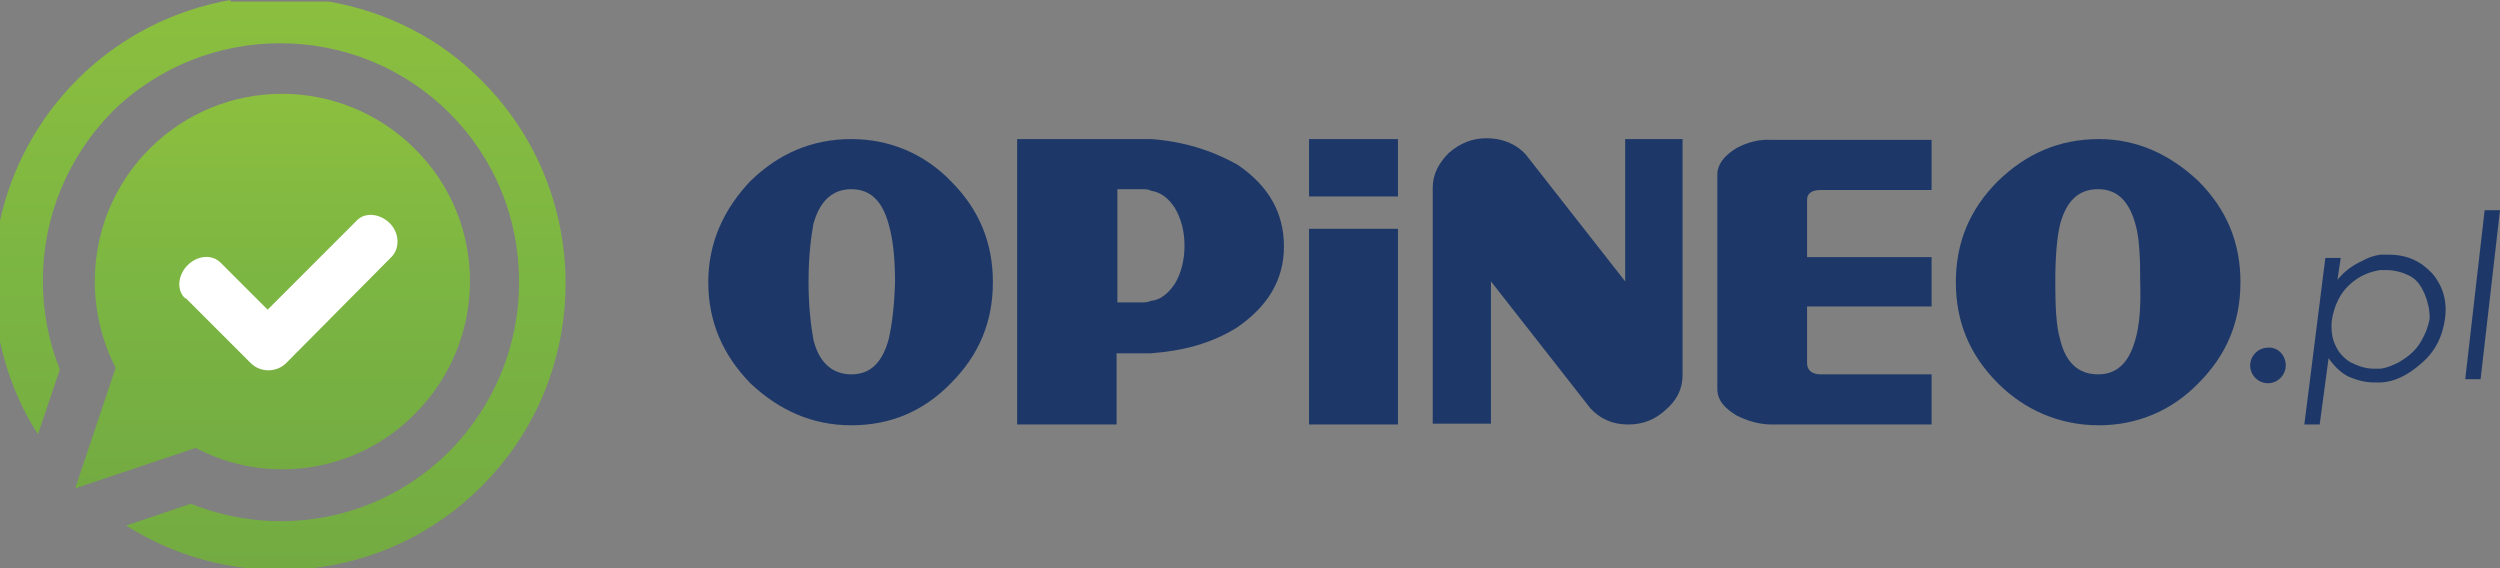 <?xml version="1.0" encoding="utf-8"?>
<!-- Generator: Adobe Illustrator 21.0.0, SVG Export Plug-In . SVG Version: 6.00 Build 0)  -->
<svg version="1.1" id="Layer_1" xmlns="http://www.w3.org/2000/svg" xmlns:xlink="http://www.w3.org/1999/xlink" x="0px" y="0px"
	 viewBox="0 0 309.2 70.3" style="enable-background:new 0 0 309.2 70.3;" xml:space="preserve">
<rect x="0" y="0" width="309.2" height="70.3" fill="#808080" stroke="none"/>
<style type="text/css">
	.st0{clip-path:url(#SVGID_2_);fill:url(#SVGID_3_);}
	.st1{clip-path:url(#SVGID_5_);fill:url(#SVGID_6_);}
	.st2{fill:#FFFFFF;}
	.st3{fill:#1D3868;}
</style>
<g>
	<g>
		<defs>
			<path id="SVGID_1_" d="M18.5,18.4c-7.3,7.3-8.7,18.3-4.2,27.1l-5,14.9l14.9-5c8.7,4.6,19.8,3.2,27.1-4.2c9.1-9.1,9.1-23.8,0-32.8
				c-4.5-4.5-10.5-6.8-16.4-6.8C28.9,11.6,23,13.9,18.5,18.4"/>
		</defs>
		<clipPath id="SVGID_2_">
			<use xlink:href="#SVGID_1_"  style="overflow:visible;"/>
		</clipPath>
		
			<linearGradient id="SVGID_3_" gradientUnits="userSpaceOnUse" x1="-269.175" y1="340.256" x2="-268.175" y2="340.256" gradientTransform="matrix(0 -48.777 -48.777 0 16631.519 -13069.175)">
			<stop  offset="0" style="stop-color:#73AB42"/>
			<stop  offset="0.5" style="stop-color:#7BB542"/>
			<stop  offset="1" style="stop-color:#8CBF3F"/>
		</linearGradient>
		<rect x="9.3" y="11.6" class="st0" width="51.1" height="48.8"/>
	</g>
	<g>
		<defs>
			<path id="SVGID_4_" d="M28.5,0C21.6,1.2,14.9,4.5,9.6,9.8c-5,5-8.2,11.1-9.6,17.5v15c0.9,4,2.4,7.9,4.7,11.4l2.7-8
				c-1.4-3.5-2.1-7.2-2.1-11c0-7.9,3.1-15.3,8.6-20.9C25.4,2.5,44.1,2.5,55.6,14c5.6,5.6,8.6,13,8.6,20.9s-3.1,15.3-8.6,20.9
				c-8.5,8.5-21,10.9-32,6.5l-8,2.7c13.7,8.7,32.1,7.1,44-4.9c13.8-13.8,13.8-36.3,0-50.1c-5.3-5.4-12-8.6-18.9-9.8H28.5z"/>
		</defs>
		<clipPath id="SVGID_5_">
			<use xlink:href="#SVGID_4_"  style="overflow:visible;"/>
		</clipPath>
		
			<linearGradient id="SVGID_6_" gradientUnits="userSpaceOnUse" x1="-268.055" y1="339.057" x2="-267.055" y2="339.057" gradientTransform="matrix(0 -70.868 -70.868 0 24064.912 -18926.129)">
			<stop  offset="0" style="stop-color:#73AB42"/>
			<stop  offset="0.5" style="stop-color:#7BB542"/>
			<stop  offset="1" style="stop-color:#8CBF3F"/>
		</linearGradient>
		<rect y="0" class="st1" width="73.5" height="73.5"/>
	</g>
	<path class="st2" d="M48.4,31.8C48.4,31.8,48.4,31.8,48.4,31.8c1.1-1.1,1-3-0.2-4.2c-1.2-1.2-3.1-1.4-4.1-0.3l0,0l-11,11l-5.8-5.8
		l0,0c-1.1-1.1-2.9-0.9-4.1,0.3c-1.2,1.2-1.4,3.1-0.3,4.1c0,0,0,0,0.1,0l8,8v0c0,0,0,0,0,0c1.2,1.2,3.2,1.2,4.4,0c0,0,0,0,0,0h0
		L48.4,31.8z"/>
	<g>
		<path class="st3" d="M264.1,42c-0.8,2.9-2.3,4.3-4.6,4.3c-2.4,0-4-1.4-4.7-4.3c-0.5-1.7-0.6-4.1-0.6-7.1c0-3.2,0.2-5.5,0.6-7.2
			c0.8-2.9,2.3-4.3,4.7-4.3c2.3,0,3.8,1.4,4.6,4.3c0.5,1.7,0.6,4,0.6,7.2C264.8,38,264.6,40.3,264.1,42 M271.9,22.4
			c-3.5-3.3-7.6-5.2-12.3-5.2c-4.9,0-9,1.8-12.5,5.2c-3.5,3.5-5.2,7.6-5.2,12.5c0,4.9,1.7,9,5.2,12.5c3.3,3.3,7.6,5.2,12.5,5.2
			c4.7,0,9-1.8,12.3-5.2c3.5-3.5,5.2-7.6,5.2-12.5C277.1,30,275.4,25.9,271.9,22.4"/>
		<path class="st3" d="M145.3,35.1c-0.8,1.2-1.8,2-2.9,2.1c-0.5,0.2-0.8,0.2-1.2,0.2h-3v-14h3c0.5,0,0.8,0,1.2,0.2
			c1.2,0.2,2.1,0.9,2.9,2.1c0.8,1.4,1.2,2.9,1.2,4.7C146.5,32.1,146.1,33.8,145.3,35.1 M153.1,20.4c-3.2-1.8-6.7-2.9-10.7-3.2h-1.2
			h-15.4v35.3h12.3v-8.8h3h1.2c4-0.3,7.5-1.2,10.7-3.2c3.8-2.6,5.8-5.9,5.8-10C158.8,26.3,156.9,23,153.1,20.4"/>
		<path class="st3" d="M109.9,42c-0.8,2.9-2.3,4.3-4.6,4.3c-2.3,0-4-1.4-4.7-4.3c-0.3-1.7-0.6-4.1-0.6-7.1c0-3.2,0.3-5.5,0.6-7.2
			c0.8-2.9,2.4-4.3,4.7-4.3c2.3,0,3.8,1.4,4.6,4.3c0.5,1.7,0.8,4,0.8,7.2C110.6,38,110.3,40.3,109.9,42 M105.3,17.2
			c-4.9,0-9,1.8-12.5,5.2c-3.3,3.5-5.2,7.6-5.2,12.5c0,4.9,1.8,9,5.2,12.5c3.5,3.3,7.6,5.2,12.5,5.2c4.9,0,9-1.8,12.3-5.2
			c3.5-3.5,5.2-7.6,5.2-12.5c0-4.9-1.7-9-5.2-12.5C114.3,19,110,17.2,105.3,17.2"/>
		<path class="st3" d="M201,34.8l-12.3-15.7c-1.1-1.2-2.7-2-4.9-2c-1.7,0-3.2,0.6-4.6,1.8c-1.2,1.2-2,2.6-2,4.3v29.2h7.2V34.8
			l12.3,15.7c1.1,1.2,2.6,2,4.7,2c1.8,0,3.3-0.6,4.6-1.8c1.4-1.2,2.1-2.6,2.1-4.3V17.2H201V34.8z"/>
		<rect x="161.9" y="28.3" class="st3" width="11" height="24.2"/>
		<path class="st3" d="M214.8,18.3c-1.5,0.9-2.4,2-2.4,3.3v26.5c0,1.4,0.9,2.4,2.4,3.3c1.2,0.6,2.7,1.1,4.3,1.1h19.8v-6.2h-13.7
			c-1.1,0-1.7-0.5-1.7-1.4v-7h15.4v-6.1h-15.4v-7.1c0-0.8,0.6-1.2,1.7-1.2h13.7v-6.2h-19.8C217.6,17.2,216.1,17.6,214.8,18.3"/>
		<rect x="161.9" y="17.2" class="st3" width="11" height="7.1"/>
		<path class="st3" d="M299.2,42.6c-0.7,1-1.5,1.6-2.5,2.2c-0.8,0.4-1.5,0.7-2.3,0.8h-0.8c-1,0-1.9-0.3-2.9-0.8
			c-0.8-0.5-1.5-1.2-1.9-2.2c-0.4-0.8-0.5-1.9-0.4-3c0.3-1.8,1-3.3,2.2-4.4c1.2-1.1,2.5-1.6,3.8-1.8h0.7c1.1,0,2.1,0.3,2.9,0.7
			c1,0.5,1.5,1.4,1.9,2.3c0.4,1,0.6,1.9,0.6,3C300.3,40.5,299.9,41.5,299.2,42.6 M295.5,31.5h-1.1c-0.8,0.1-1.6,0.4-2.3,0.8
			c-1.1,0.5-2.1,1.2-3,2.3l0.4-2.7h-1.9L285,52.5h1.9l1.1-8.2c0.7,1,1.5,1.8,2.5,2.3c1,0.4,1.9,0.7,3.2,0.7h0.8
			c1.8-0.1,3.4-1,4.9-2.3c1.8-1.5,2.7-3.4,3-5.6c0.3-2.2-0.3-4.1-1.6-5.6C299.4,32.3,297.7,31.5,295.5,31.5"/>
		<polygon class="st3" points="307.3,26 304.9,46.9 306.8,46.9 309.2,26 		"/>
		<path class="st3" d="M282.7,45.2c0,1.2-1,2.2-2.2,2.2c-1.2,0-2.2-1-2.2-2.2c0-1.2,1-2.2,2.2-2.2C281.7,42.9,282.7,43.9,282.7,45.2
			"/>
	</g>
</g>
</svg>
